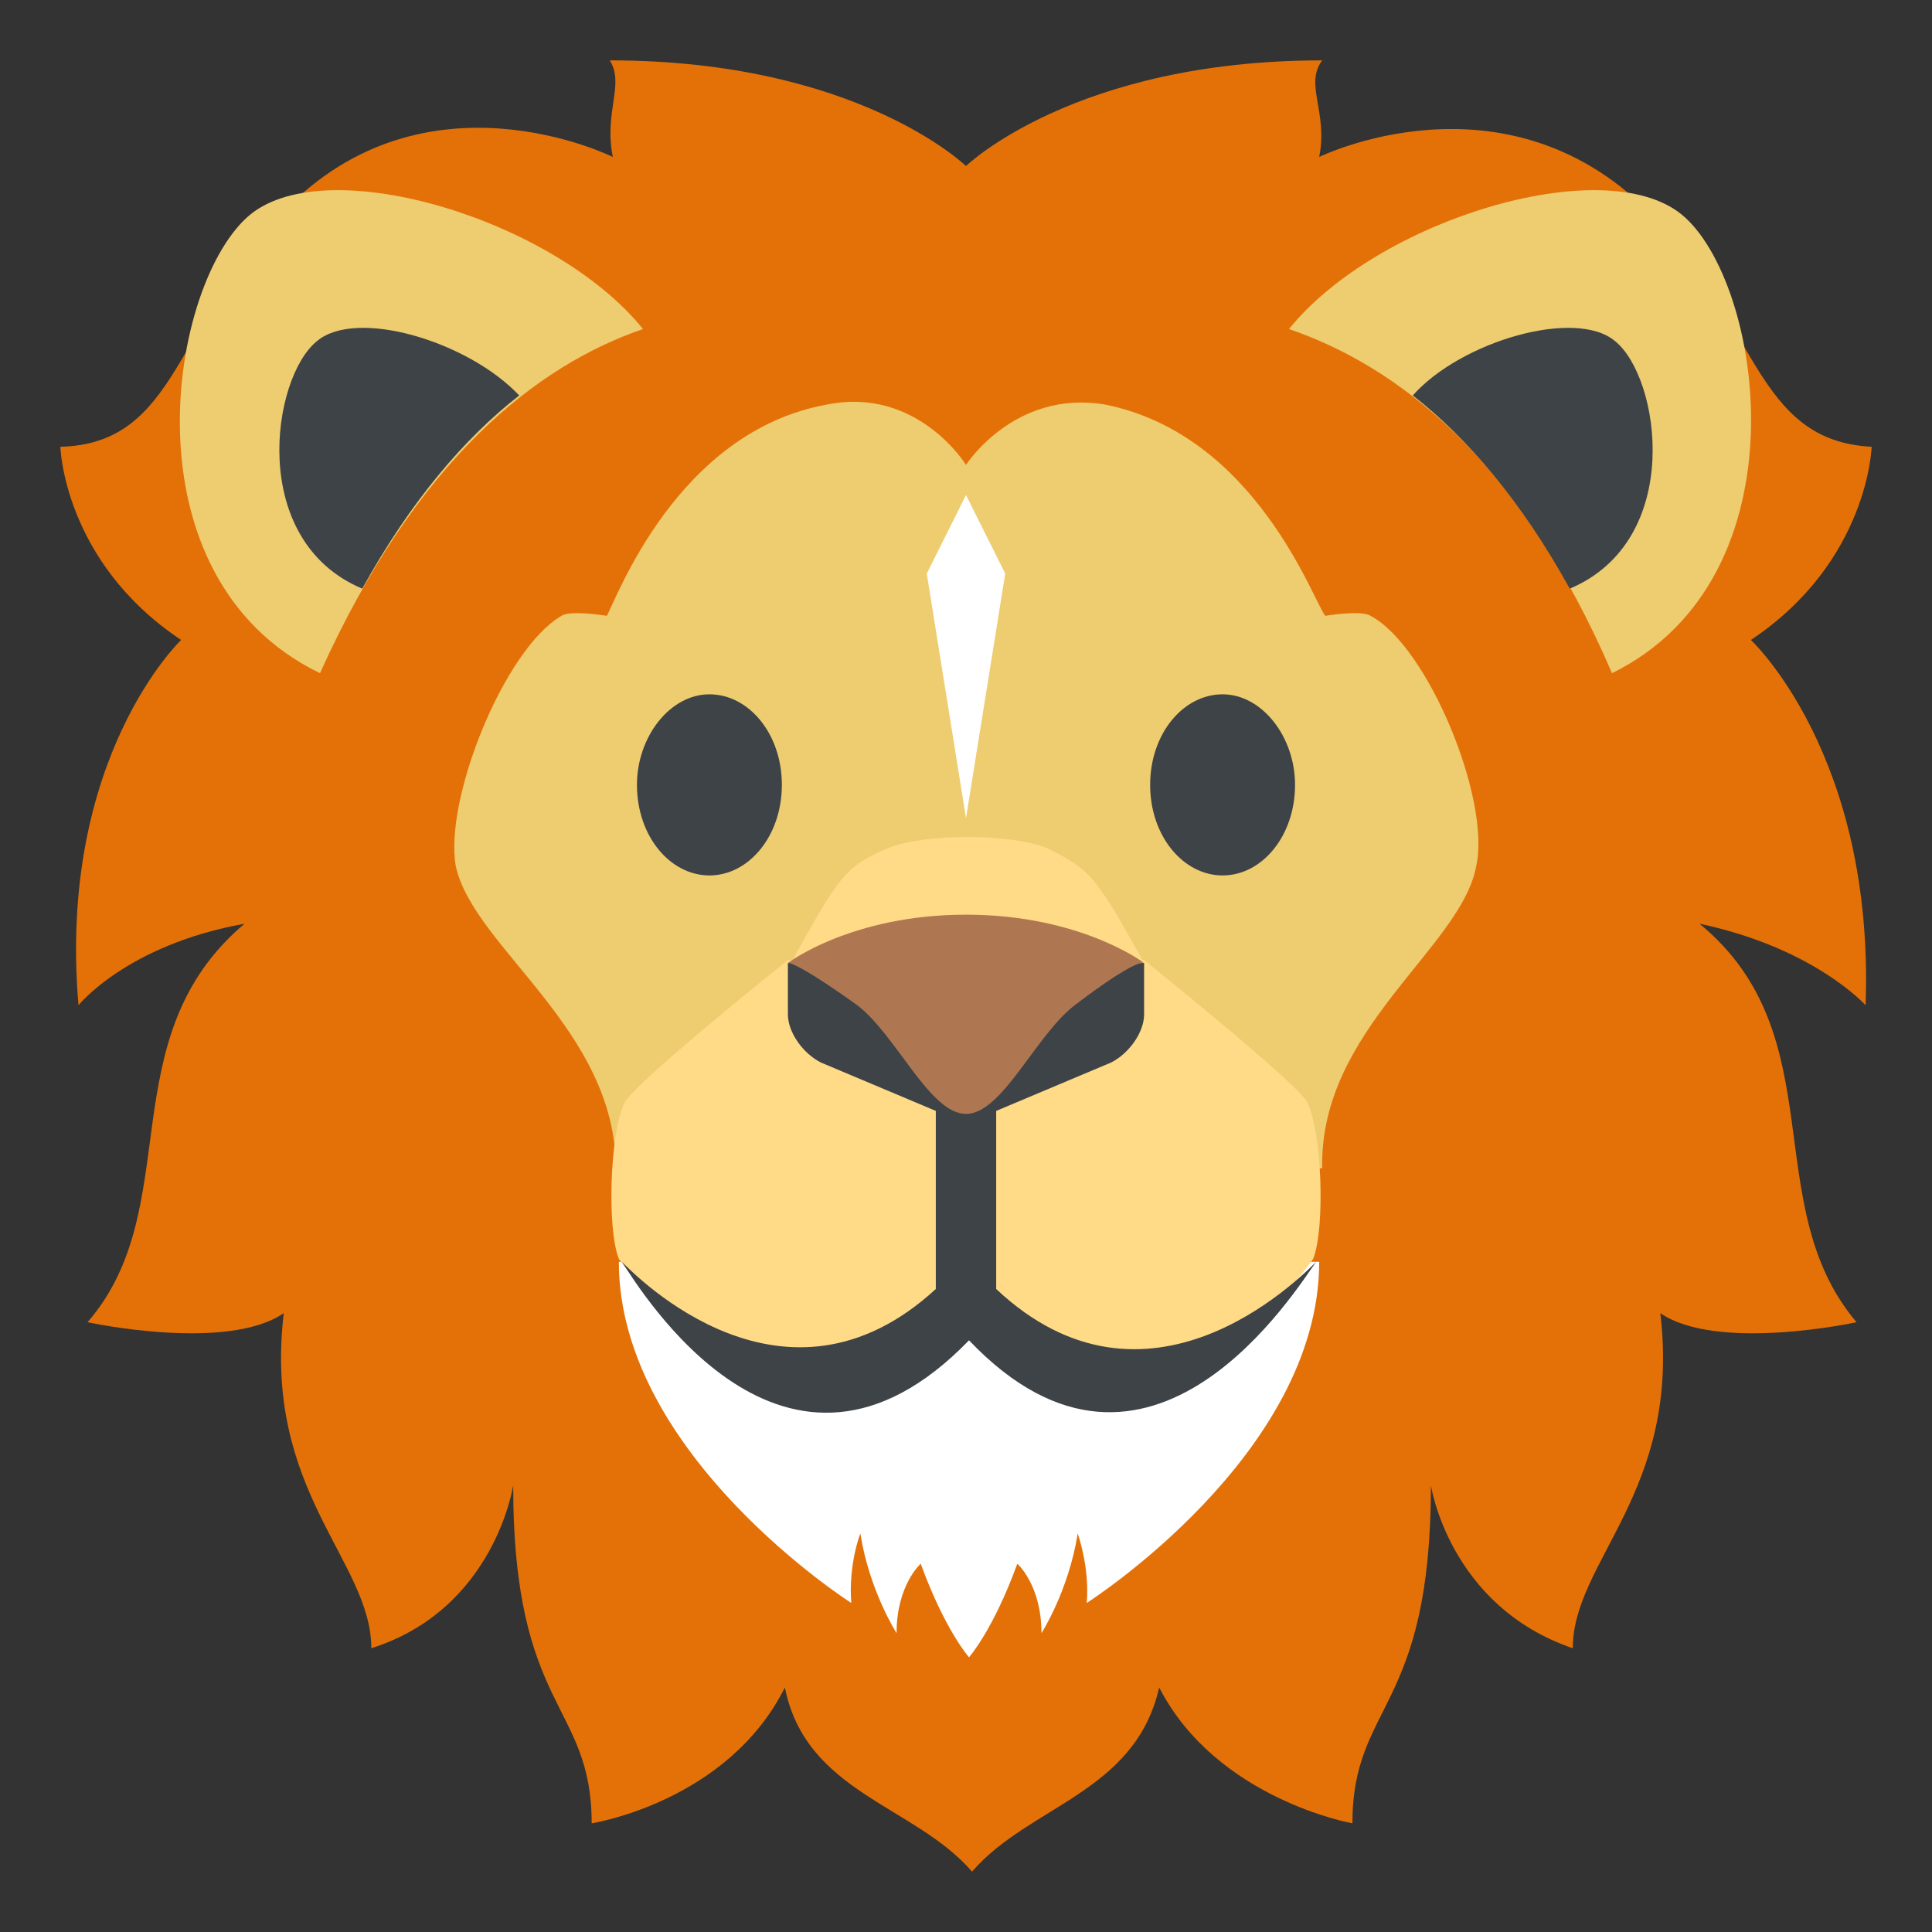 <?xml version="1.0" encoding="UTF-8" standalone="no"?>
<svg
   xmlns:dc="http://purl.org/dc/elements/1.1/"
   xmlns:cc="http://creativecommons.org/ns#"
   xmlns:rdf="http://www.w3.org/1999/02/22-rdf-syntax-ns#"
   xmlns:svg="http://www.w3.org/2000/svg"
   xmlns="http://www.w3.org/2000/svg"
   xmlns:sodipodi="http://sodipodi.sourceforge.net/DTD/sodipodi-0.dtd"
   xmlns:inkscape="http://www.inkscape.org/namespaces/inkscape"
   viewBox="0 0 64 64"
   enable-background="new 0 0 64 64"
   version="1.1"
   id="svg1041"
   sodipodi:docname="Savannah.svg"
   inkscape:version="0.92.4 5da689c313, 2019-01-14"
   inkscape:export-filename="/home/mhall/projects/savannah/frontendv2/static/savannah/Savannah.png"
   inkscape:export-xdpi="768"
   inkscape:export-ydpi="768">
  <rect x="0" y="0" width="64" height="64" fill="#333333" stroke="none"/>
  <defs
     id="defs1045" />
  <sodipodi:namedview
     pagecolor="#ffffff"
     bordercolor="#666666"
     borderopacity="1"
     objecttolerance="10"
     gridtolerance="10"
     guidetolerance="10"
     inkscape:pageopacity="0"
     inkscape:pageshadow="2"
     inkscape:window-width="1841"
     inkscape:window-height="1053"
     id="namedview1043"
     showgrid="false"
     inkscape:zoom="13.828125"
     inkscape:cx="32"
     inkscape:cy="32"
     inkscape:window-x="79"
     inkscape:window-y="27"
     inkscape:window-maximized="1"
     inkscape:current-layer="svg1041" />
  <path
     d="m58 21.2c3.9-2.6 4-6.4 4-6.4-3.9-.2-3.8-4.2-7.4-7.8-4.8-4.8-10.9-1.8-10.9-1.8.3-1.5-.5-2.4.1-3.2-8.2 0-11.8 3.5-11.8 3.5 0 0-3.6-3.5-11.8-3.5.5.8-.2 1.7.1 3.2 0 0-6.2-3.1-10.9 1.8-3.6 3.7-3.5 7.7-7.4 7.8 0 0 .1 3.8 4 6.4 0 0-4.1 3.9-3.4 12.1 0 0 1.6-2 5.5-2.7-4.5 3.8-1.9 9.4-5.2 13.2 0 0 4.6 1 6.5-.3-.7 5.9 2.9 8.2 2.9 11.1 4.1-1.3 4.7-5.4 4.7-5.4 0 7.5 2.6 7.2 2.6 11.2 0 0 4.5-.7 6.4-4.5.7 3.5 4.3 3.9 6.2 6.1 1.9-2.2 5.4-2.6 6.2-6.1 1.9 3.7 6.4 4.5 6.4 4.5 0-4 2.6-3.7 2.6-11.2 0 0 .6 4 4.7 5.4 0-2.9 3.6-5.2 2.9-11.1 1.9 1.3 6.5.3 6.5.3-3.3-3.9-.7-9.5-5.2-13.2 3.8.8 5.5 2.7 5.5 2.7.3-8.3-3.8-12.1-3.8-12.1"
     fill="#8f6b51"
     id="path1005"
     style="fill:#e47107;fill-opacity:1" />
  <path
     d="m55.7 7.1c-2.6-2.1-10.1.2-13 3.8 3.5 1.2 7.6 4.2 10.7 11.4 6.5-3.2 5-13 2.3-15.2"
     fill="#e5bc5e"
     id="path1007"
     style="fill:#eecc70;fill-opacity:1" />
  <path
     d="m52 19.5c3.8-1.6 3-7 1.5-8.2-1.3-1.1-5.1 0-6.7 1.8 1.8 1.4 3.6 3.5 5.2 6.4"
     fill="#3e4347"
     id="path1009" />
  <path
     d="m21.3 10.9c-2.9-3.6-10.4-5.9-13-3.8-2.7 2.2-4.3 12 2.3 15.2 3.2-7.1 7.2-10.2 10.7-11.4"
     fill="#e5bc5e"
     id="path1011"
     style="fill:#eecc70;fill-opacity:1" />
  <path
     d="m12 19.5c1.6-2.9 3.4-5 5.2-6.4-1.7-1.8-5.4-2.9-6.7-1.8-1.5 1.2-2.3 6.6 1.5 8.2"
     fill="#3e4347"
     id="path1013" />
  <path
     d="m48.9 28.7c.5-2.2-1.6-7.3-3.5-8.3-.3-.2-1.5 0-1.5 0-.4-.5-2.3-6-7.3-7-3-.5-4.6 2-4.6 2s-1.6-2.6-4.6-2c-5 .9-7 6.5-7.3 7 0 0-1.2-.2-1.5 0-1.9 1.1-3.9 6.1-3.5 8.3.6 2.7 5.3 5.4 5.3 10h23.4c-.1-4.6 4.6-7.3 5.1-10"
     fill="#e5bc5e"
     id="path1015"
     style="fill:#eecc70;fill-opacity:1" />
  <path
     fill="#fff"
     d="M32 16.4 30.7 19 32 27.1 33.3 19z"
     id="path1017" />
  <g
     fill="#3e4347"
     id="g1023">
    <path
       d="m42.9 26c0 1.7-1.1 3-2.4 3-1.3 0-2.4-1.3-2.4-3 0-1.7 1.1-3 2.4-3 1.3 0 2.4 1.4 2.4 3"
       id="path1019" />
    <path
       d="m21.1 26c0 1.7 1.1 3 2.4 3 1.3 0 2.4-1.3 2.4-3 0-1.7-1.1-3-2.4-3-1.3 0-2.4 1.4-2.4 3"
       id="path1021" />
  </g>
  <path
     d="m20.5 41.8c0 6.4 7.7 11.3 7.7 11.3-.1-1.3.3-2.3.3-2.3.3 1.9 1.2 3.3 1.2 3.3 0-1.6.8-2.3.8-2.3.8 2.2 1.6 3.1 1.6 3.1s.8-.9 1.6-3.1c0 0 .8.7.8 2.3 0 0 .9-1.4 1.2-3.3 0 0 .4 1.1.3 2.3 0 0 7.7-4.9 7.7-11.3h-23.2"
     fill="#fff"
     id="path1025" />
  <path
     d="m43.3 36.5c-.3-.6-5.4-4.7-5.4-4.7h-11.8c0 0-5 4-5.4 4.7-.5 1-.6 4.2-.2 5.2 0 0 4.9 7.4 11.5 1 6.6 6.4 11.5-1 11.5-1 .4-1 .3-4.2-.2-5.2"
     fill="#ffda87"
     id="path1027" />
  <g
     fill="#3e4347"
     id="g1035">
    <path
       d="m20.5 41.8c0 0 0 0 0 0"
       id="path1029" />
    <path
       d="m43.5 41.8c0 0 0 0 0 0"
       id="path1031" />
    <path
       d="m33 42.7v-5.9l3.8-1.6c.6-.3 1.1-1 1.1-1.6v-1.7h-11.8v1.7c0 .6.5 1.3 1.1 1.6l3.8 1.6v5.9c-5 4.6-9.9-.4-10.4-.9.6.9 5.4 8.9 11.5 2.6 6 6.3 10.9-1.8 11.5-2.6-.6.6-5.6 5.6-10.6.9"
       id="path1033" />
  </g>
  <path
     d="m37.9 31.9c-1.6-2.9-1.8-3.1-3.2-3.8-1.2-.5-4.1-.5-5.3 0-1.4.6-1.6.9-3.2 3.8h11.7"
     fill="#ffda87"
     id="path1037" />
  <path
     d="m32 30.3c-3.8 0-5.9 1.6-5.9 1.6s.2-.1 2.3 1.4c1.3 1 2.4 3.6 3.6 3.6 1.2 0 2.3-2.6 3.6-3.6 2.1-1.6 2.3-1.4 2.3-1.4s-2.1-1.6-5.9-1.6"
     fill="#af7751"
     id="path1039" />
</svg>
